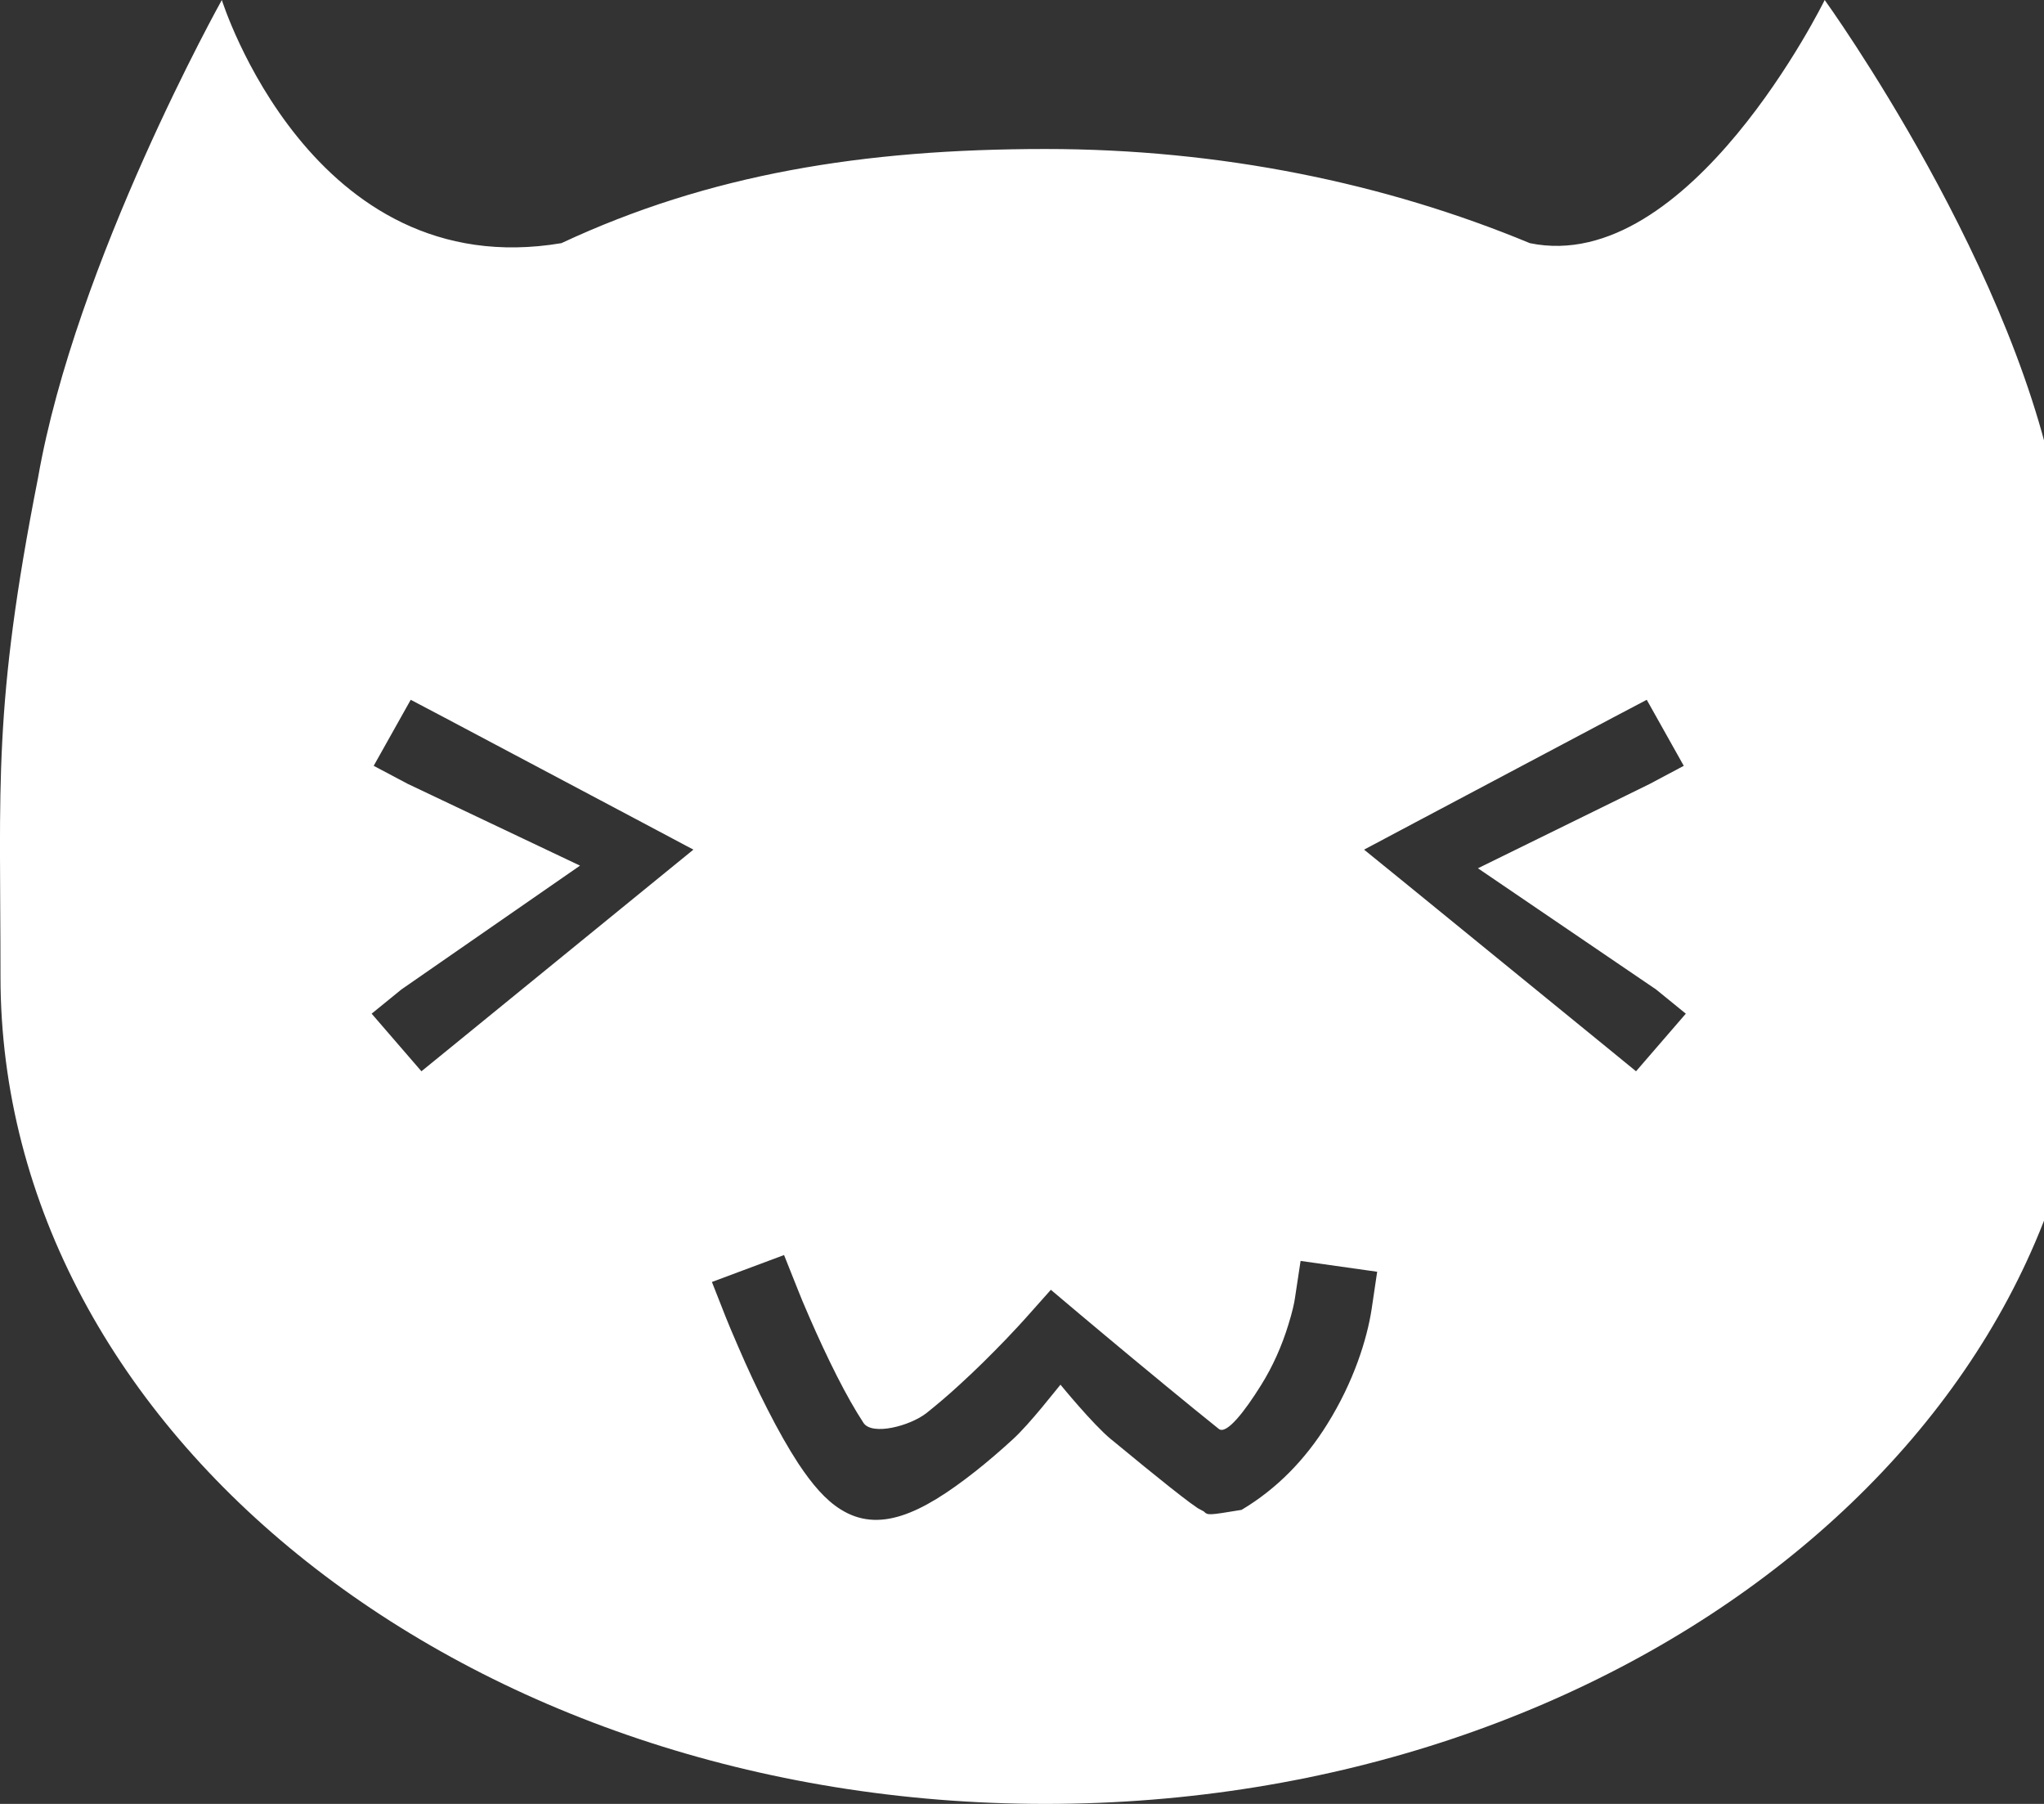 <?xml version="1.0" encoding="UTF-8" standalone="no"?>
<svg width="17px" height="15px" viewBox="0 0 17 15" version="1.1" xmlns="http://www.w3.org/2000/svg" xmlns:xlink="http://www.w3.org/1999/xlink">
    <rect x="0" y="0" width="17" height="15" fill="#333333" stroke="none"/>
    <!-- Generator: Sketch 39.1 (31720) - http://www.bohemiancoding.com/sketch -->
    <title>Combined Shape Copy</title>
    <desc>Created with Sketch.</desc>
    <defs></defs>
    <g id="Page-1" stroke="none" stroke-width="1" fill="none" fill-rule="evenodd">
        <g id="icon-package2" fill="#FFFFFF">
            <path d="M8.695,15 C13.494,15 17.385,11.919 17.385,8.119 C17.385,6.563 17.385,5.878 17.13,4.26 C16.816,2.27 15.176,0 15.176,0 C15.176,0 14.051,2.296 12.724,2.022 C11.52,1.522 10.149,1.239 8.695,1.239 C7.176,1.239 5.893,1.45 4.669,2.022 C2.588,2.372 1.845,0 1.845,0 C1.845,0 0.628,2.18 0.316,3.975 C-0.061,5.887 0.004,6.522 0.004,8.119 C0.004,11.919 3.895,15 8.695,15 Z M4.824,7.198 L3.338,8.228 L3.091,8.429 L3.505,8.908 L3.752,8.707 L5.406,7.359 L5.767,7.065 L5.353,6.845 L3.699,5.968 L3.416,5.819 L3.108,6.368 L3.391,6.518 L4.824,7.198 Z M11.759,6.845 L11.345,7.065 L11.707,7.359 L13.361,8.707 L13.607,8.908 L14.021,8.429 L13.774,8.228 L12.292,7.22 L13.722,6.518 L14.004,6.368 L13.696,5.819 L13.413,5.968 L11.759,6.845 Z M6.137,11.192 C6.214,11.371 6.297,11.55 6.383,11.718 C6.471,11.891 6.557,12.043 6.64,12.17 C6.757,12.346 6.867,12.473 6.99,12.55 C7.306,12.75 7.655,12.595 8.112,12.235 C8.212,12.156 8.316,12.067 8.422,11.97 C8.566,11.839 8.786,11.553 8.82,11.514 C8.82,11.514 9.089,11.843 9.238,11.966 C9.248,11.974 9.248,11.974 9.258,11.982 C9.449,12.14 9.61,12.271 9.73,12.366 C9.8,12.421 9.856,12.465 9.897,12.495 C9.923,12.514 9.944,12.529 9.962,12.541 C9.981,12.552 9.981,12.552 10.012,12.568 C10.046,12.601 10.046,12.601 10.326,12.555 C10.62,12.38 10.855,12.137 11.037,11.845 C11.261,11.487 11.37,11.133 11.408,10.885 L11.454,10.575 L10.817,10.485 L10.77,10.795 C10.765,10.833 10.748,10.911 10.716,11.013 C10.663,11.187 10.587,11.361 10.487,11.52 C10.355,11.732 10.201,11.933 10.137,11.882 C10.021,11.789 9.863,11.661 9.674,11.505 C9.664,11.497 9.664,11.497 9.655,11.489 C9.506,11.367 9.349,11.236 9.192,11.105 C9.098,11.026 9.025,10.965 8.983,10.93 L8.74,10.725 L8.529,10.962 C8.5,10.995 8.444,11.055 8.37,11.133 C8.245,11.263 8.113,11.394 7.981,11.514 C7.886,11.602 7.793,11.68 7.707,11.749 C7.567,11.859 7.253,11.939 7.182,11.832 C7.113,11.727 7.038,11.595 6.96,11.441 C6.881,11.285 6.803,11.117 6.73,10.949 C6.686,10.849 6.654,10.771 6.637,10.727 L6.521,10.436 L5.921,10.66 L6.036,10.952 C6.056,11.001 6.09,11.085 6.137,11.192 Z" id="Combined-Shape-Copy"></path>
        </g>
    </g>
</svg>